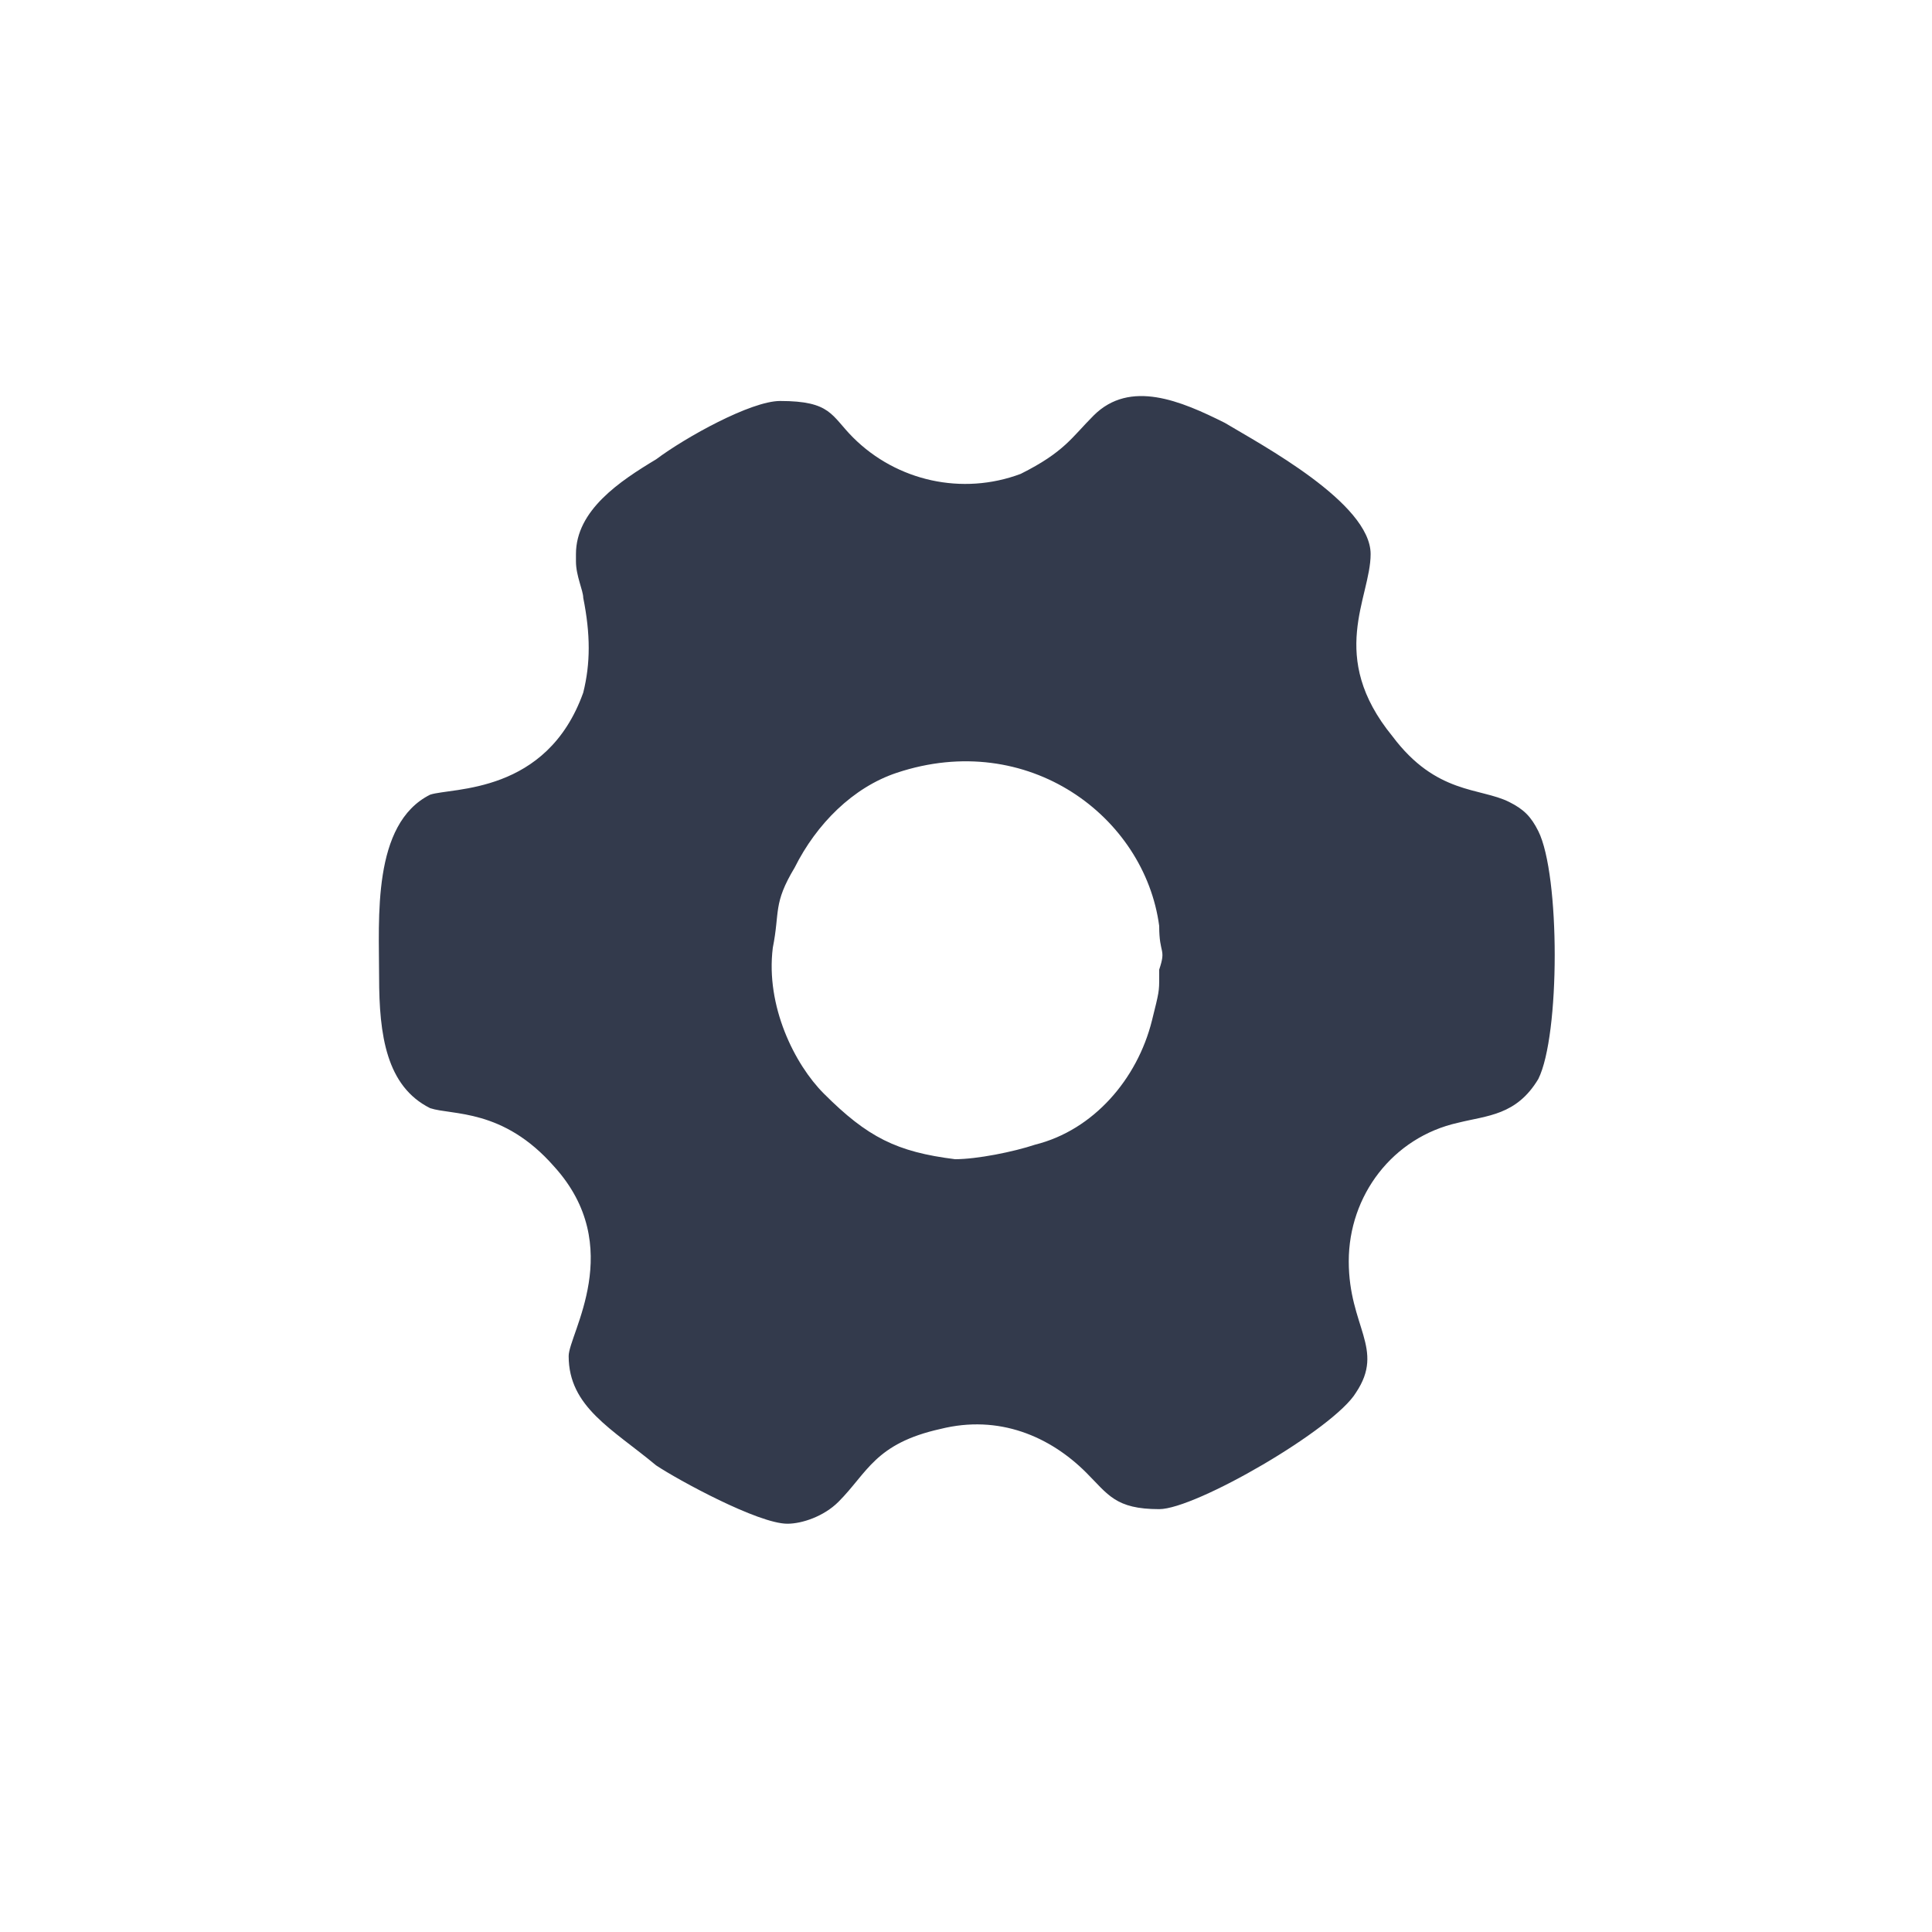 <?xml version="1.0" encoding="UTF-8"?>
<!DOCTYPE svg PUBLIC "-//W3C//DTD SVG 1.1//EN" "http://www.w3.org/Graphics/SVG/1.1/DTD/svg11.dtd">
<!-- Creator: CorelDRAW 2020 (64-Bit) -->
<svg xmlns="http://www.w3.org/2000/svg" xml:space="preserve" width="0.386in" height="0.386in" version="1.1" style="shape-rendering:geometricPrecision; text-rendering:geometricPrecision; image-rendering:optimizeQuality; fill-rule:evenodd; clip-rule:evenodd"
viewBox="0 0 2.65 2.65"
 xmlns:xlink="http://www.w3.org/1999/xlink"
 xmlns:xodm="http://www.corel.com/coreldraw/odm/2003">
 <defs>
  <style type="text/css">
   <![CDATA[
    .fil0 {fill:none}
    .fil1 {fill:#333A4C}
   ]]>
  </style>
 </defs>
 <g id="Header">
  <rect class="fil0" x="0" y="-0" width="2.65" height="2.65"/>
  <path class="fil1" d="M1.59 1.34c-0,0.02 0,0.02 -0.01,0.06 -0.02,0.08 -0.08,0.15 -0.16,0.17 -0.03,0.01 -0.08,0.02 -0.11,0.02 -0.08,-0.01 -0.12,-0.03 -0.18,-0.09 -0.04,-0.04 -0.08,-0.12 -0.07,-0.2 0.01,-0.05 0,-0.06 0.03,-0.11 0.03,-0.06 0.08,-0.11 0.14,-0.13 0.18,-0.06 0.34,0.06 0.36,0.21 0,0.04 0.01,0.03 0,0.06zm-0.8 -0.57c0,0.02 0.01,0.04 0.01,0.05 0.01,0.05 0.01,0.09 -0,0.13 -0.05,0.14 -0.18,0.13 -0.21,0.14 -0.08,0.04 -0.07,0.17 -0.07,0.25 0,0.08 0.01,0.15 0.07,0.18 0.03,0.01 0.1,0 0.17,0.08 0.1,0.11 0.02,0.23 0.02,0.26 0,0.07 0.06,0.1 0.12,0.15 0.03,0.02 0.14,0.08 0.18,0.08 0.02,0 0.05,-0.01 0.07,-0.03 0.04,-0.04 0.05,-0.08 0.14,-0.1 0.08,-0.02 0.15,0.01 0.2,0.06 0.03,0.03 0.04,0.05 0.1,0.05 0.05,0 0.24,-0.11 0.27,-0.16 0.04,-0.06 -0.01,-0.09 -0.01,-0.18 0,-0.09 0.06,-0.17 0.15,-0.19 0.04,-0.01 0.08,-0.01 0.11,-0.06 0.03,-0.06 0.03,-0.28 0,-0.34 -0.01,-0.02 -0.02,-0.03 -0.04,-0.04 -0.04,-0.02 -0.1,-0.01 -0.16,-0.09 -0.09,-0.11 -0.03,-0.19 -0.03,-0.25 0,-0.07 -0.15,-0.15 -0.2,-0.18 -0.06,-0.03 -0.13,-0.06 -0.18,-0.01 -0.03,0.03 -0.04,0.05 -0.1,0.08 -0.08,0.03 -0.17,0.01 -0.23,-0.05 -0.03,-0.03 -0.03,-0.05 -0.1,-0.05 -0.04,0 -0.13,0.05 -0.17,0.08 -0.05,0.03 -0.11,0.07 -0.11,0.13z"/>
 </g>
</svg>
